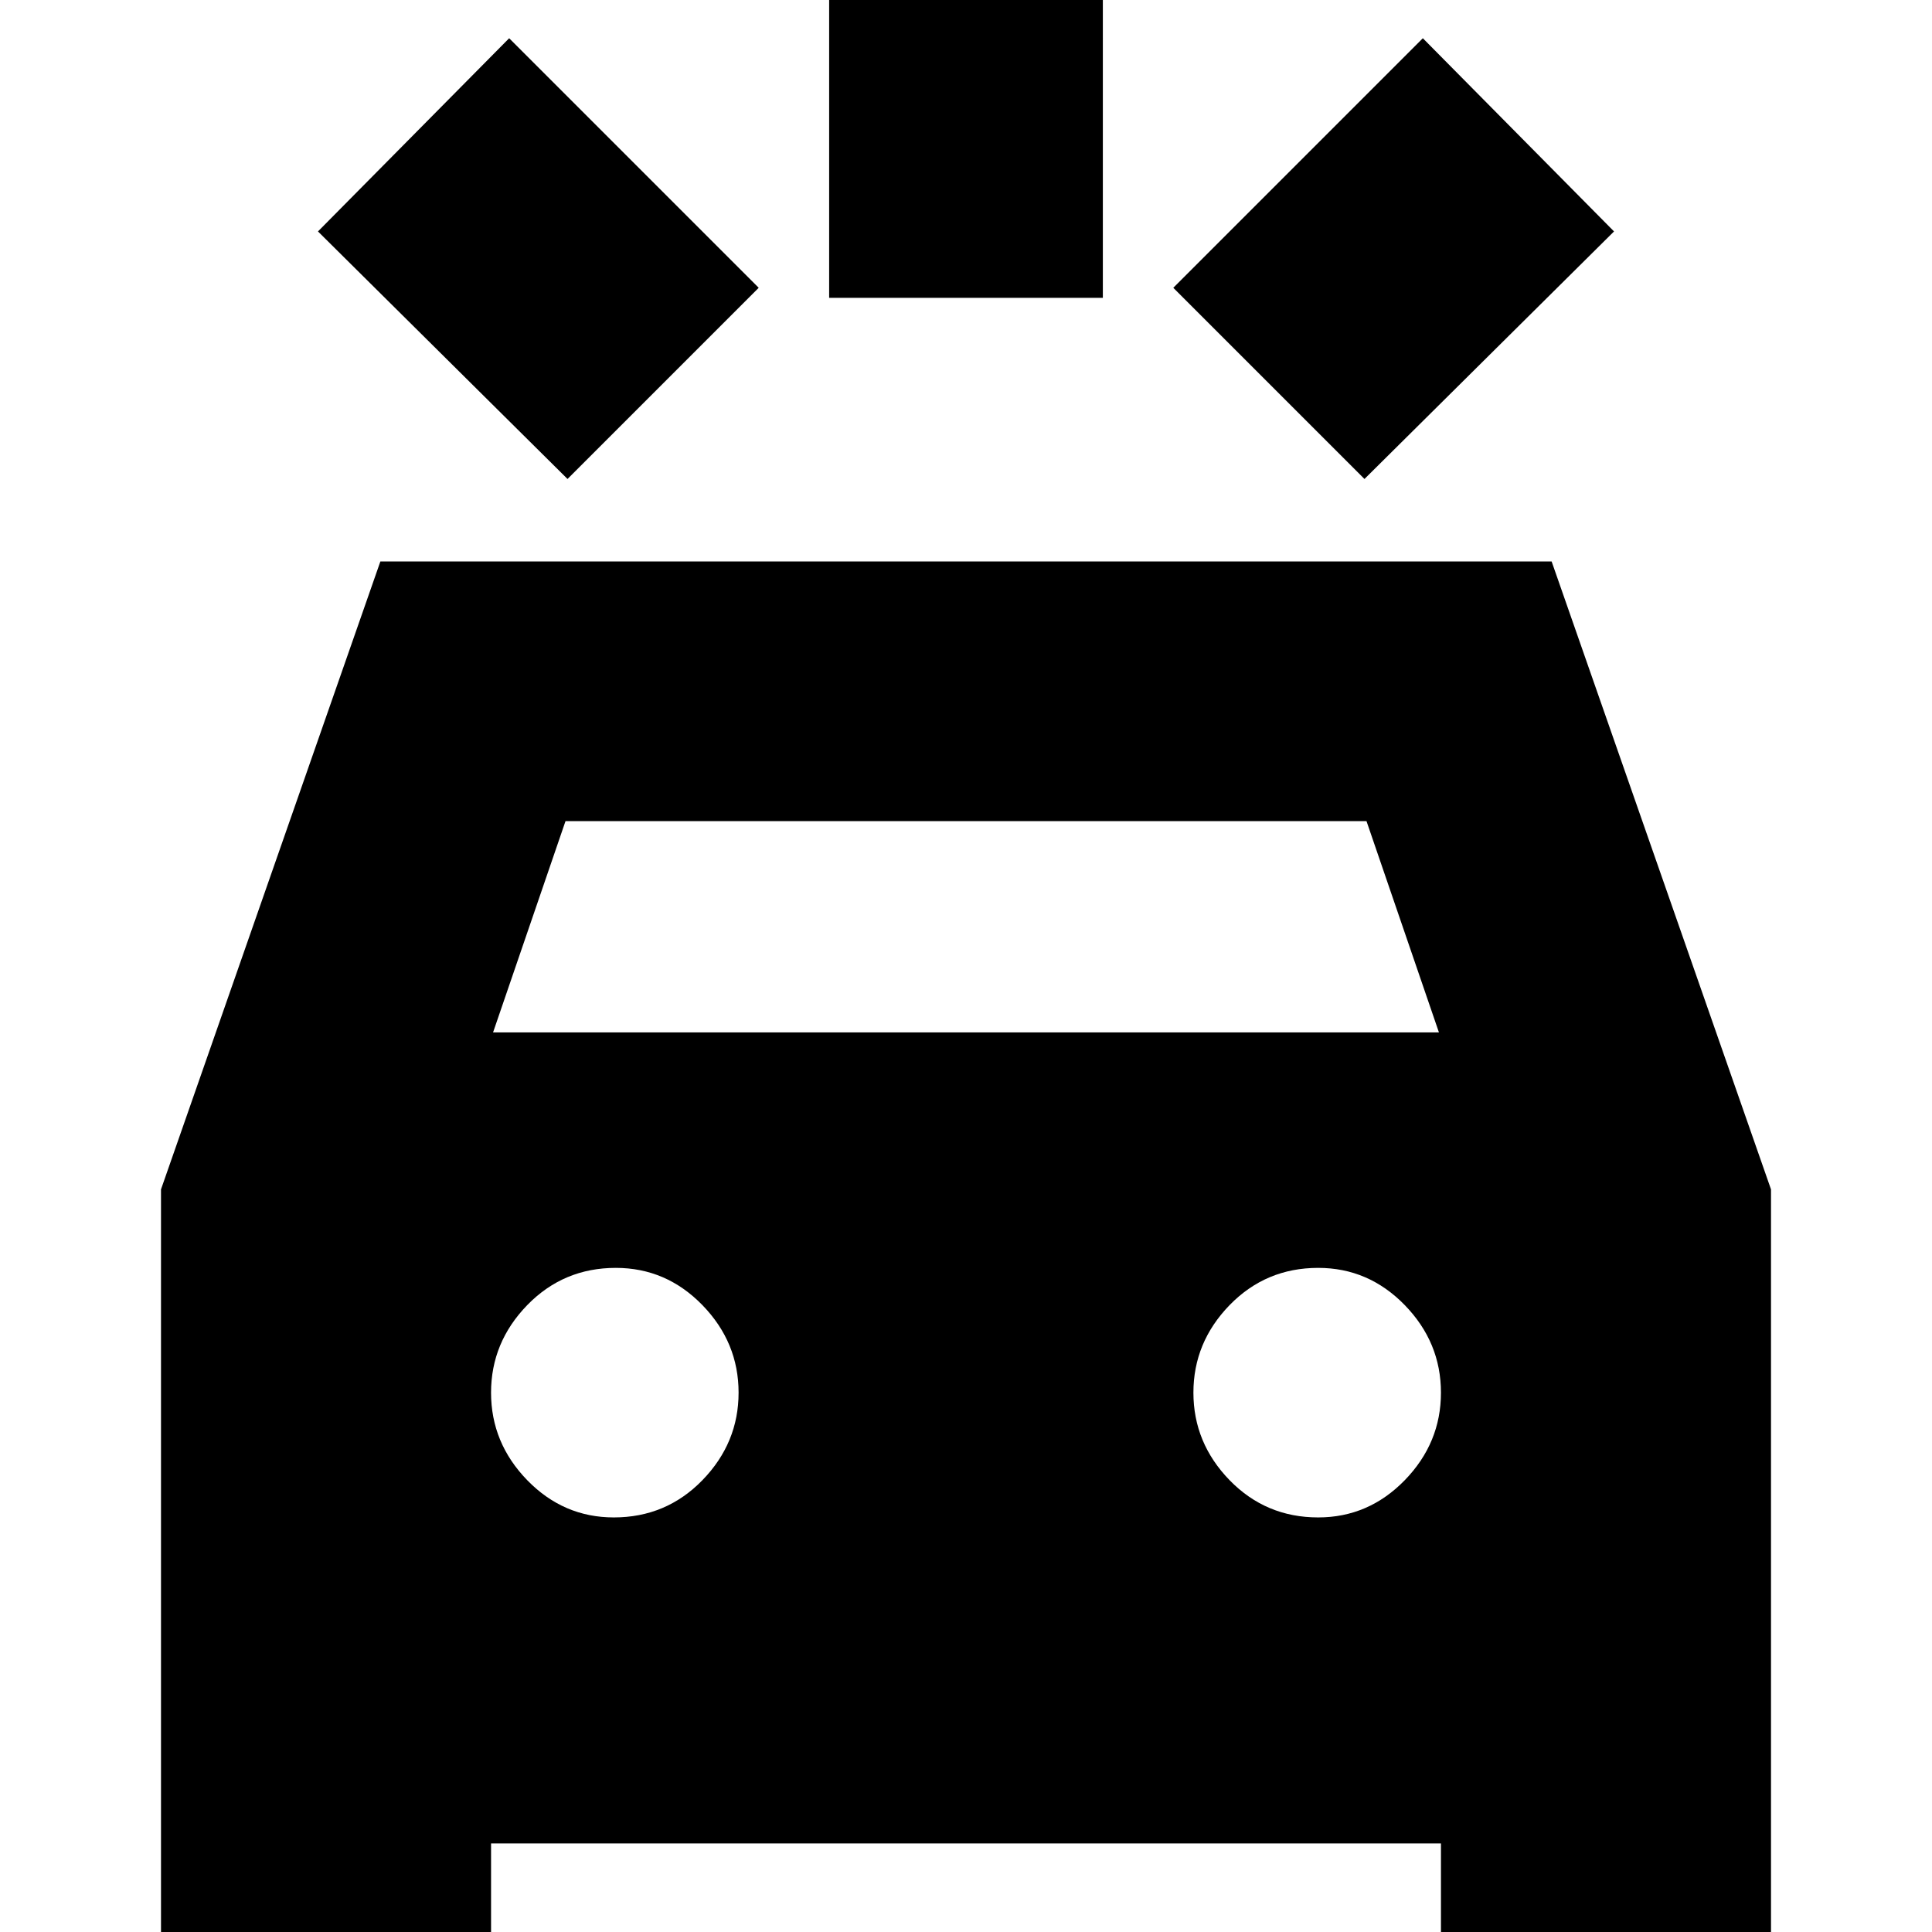 <svg xmlns="http://www.w3.org/2000/svg" height="24" width="24"><path d="m7.05 5.95-3.1-3.075 2.375-2.4 3.1 3.1Zm9.9 0-2.375-2.375 3.1-3.1 2.375 2.4ZM10.3 3.7V-.975h3.4V3.7ZM2 24.9V14.775l2.725-7.8h14.55l2.725 7.8V24.9h-4.1v-2H6.1v2Zm4.125-12.075h11.75l-.9-2.625h-9.95Zm1.5 6.025q.65 0 1.1-.462.45-.463.45-1.088t-.45-1.088q-.45-.462-1.075-.462-.65 0-1.1.462-.45.463-.45 1.088t.45 1.088q.45.462 1.075.462Zm8.75 0q.625 0 1.075-.462.45-.463.45-1.088t-.45-1.088q-.45-.462-1.075-.462-.65 0-1.1.462-.45.463-.45 1.088t.45 1.088q.45.462 1.1.462Z"/></svg>